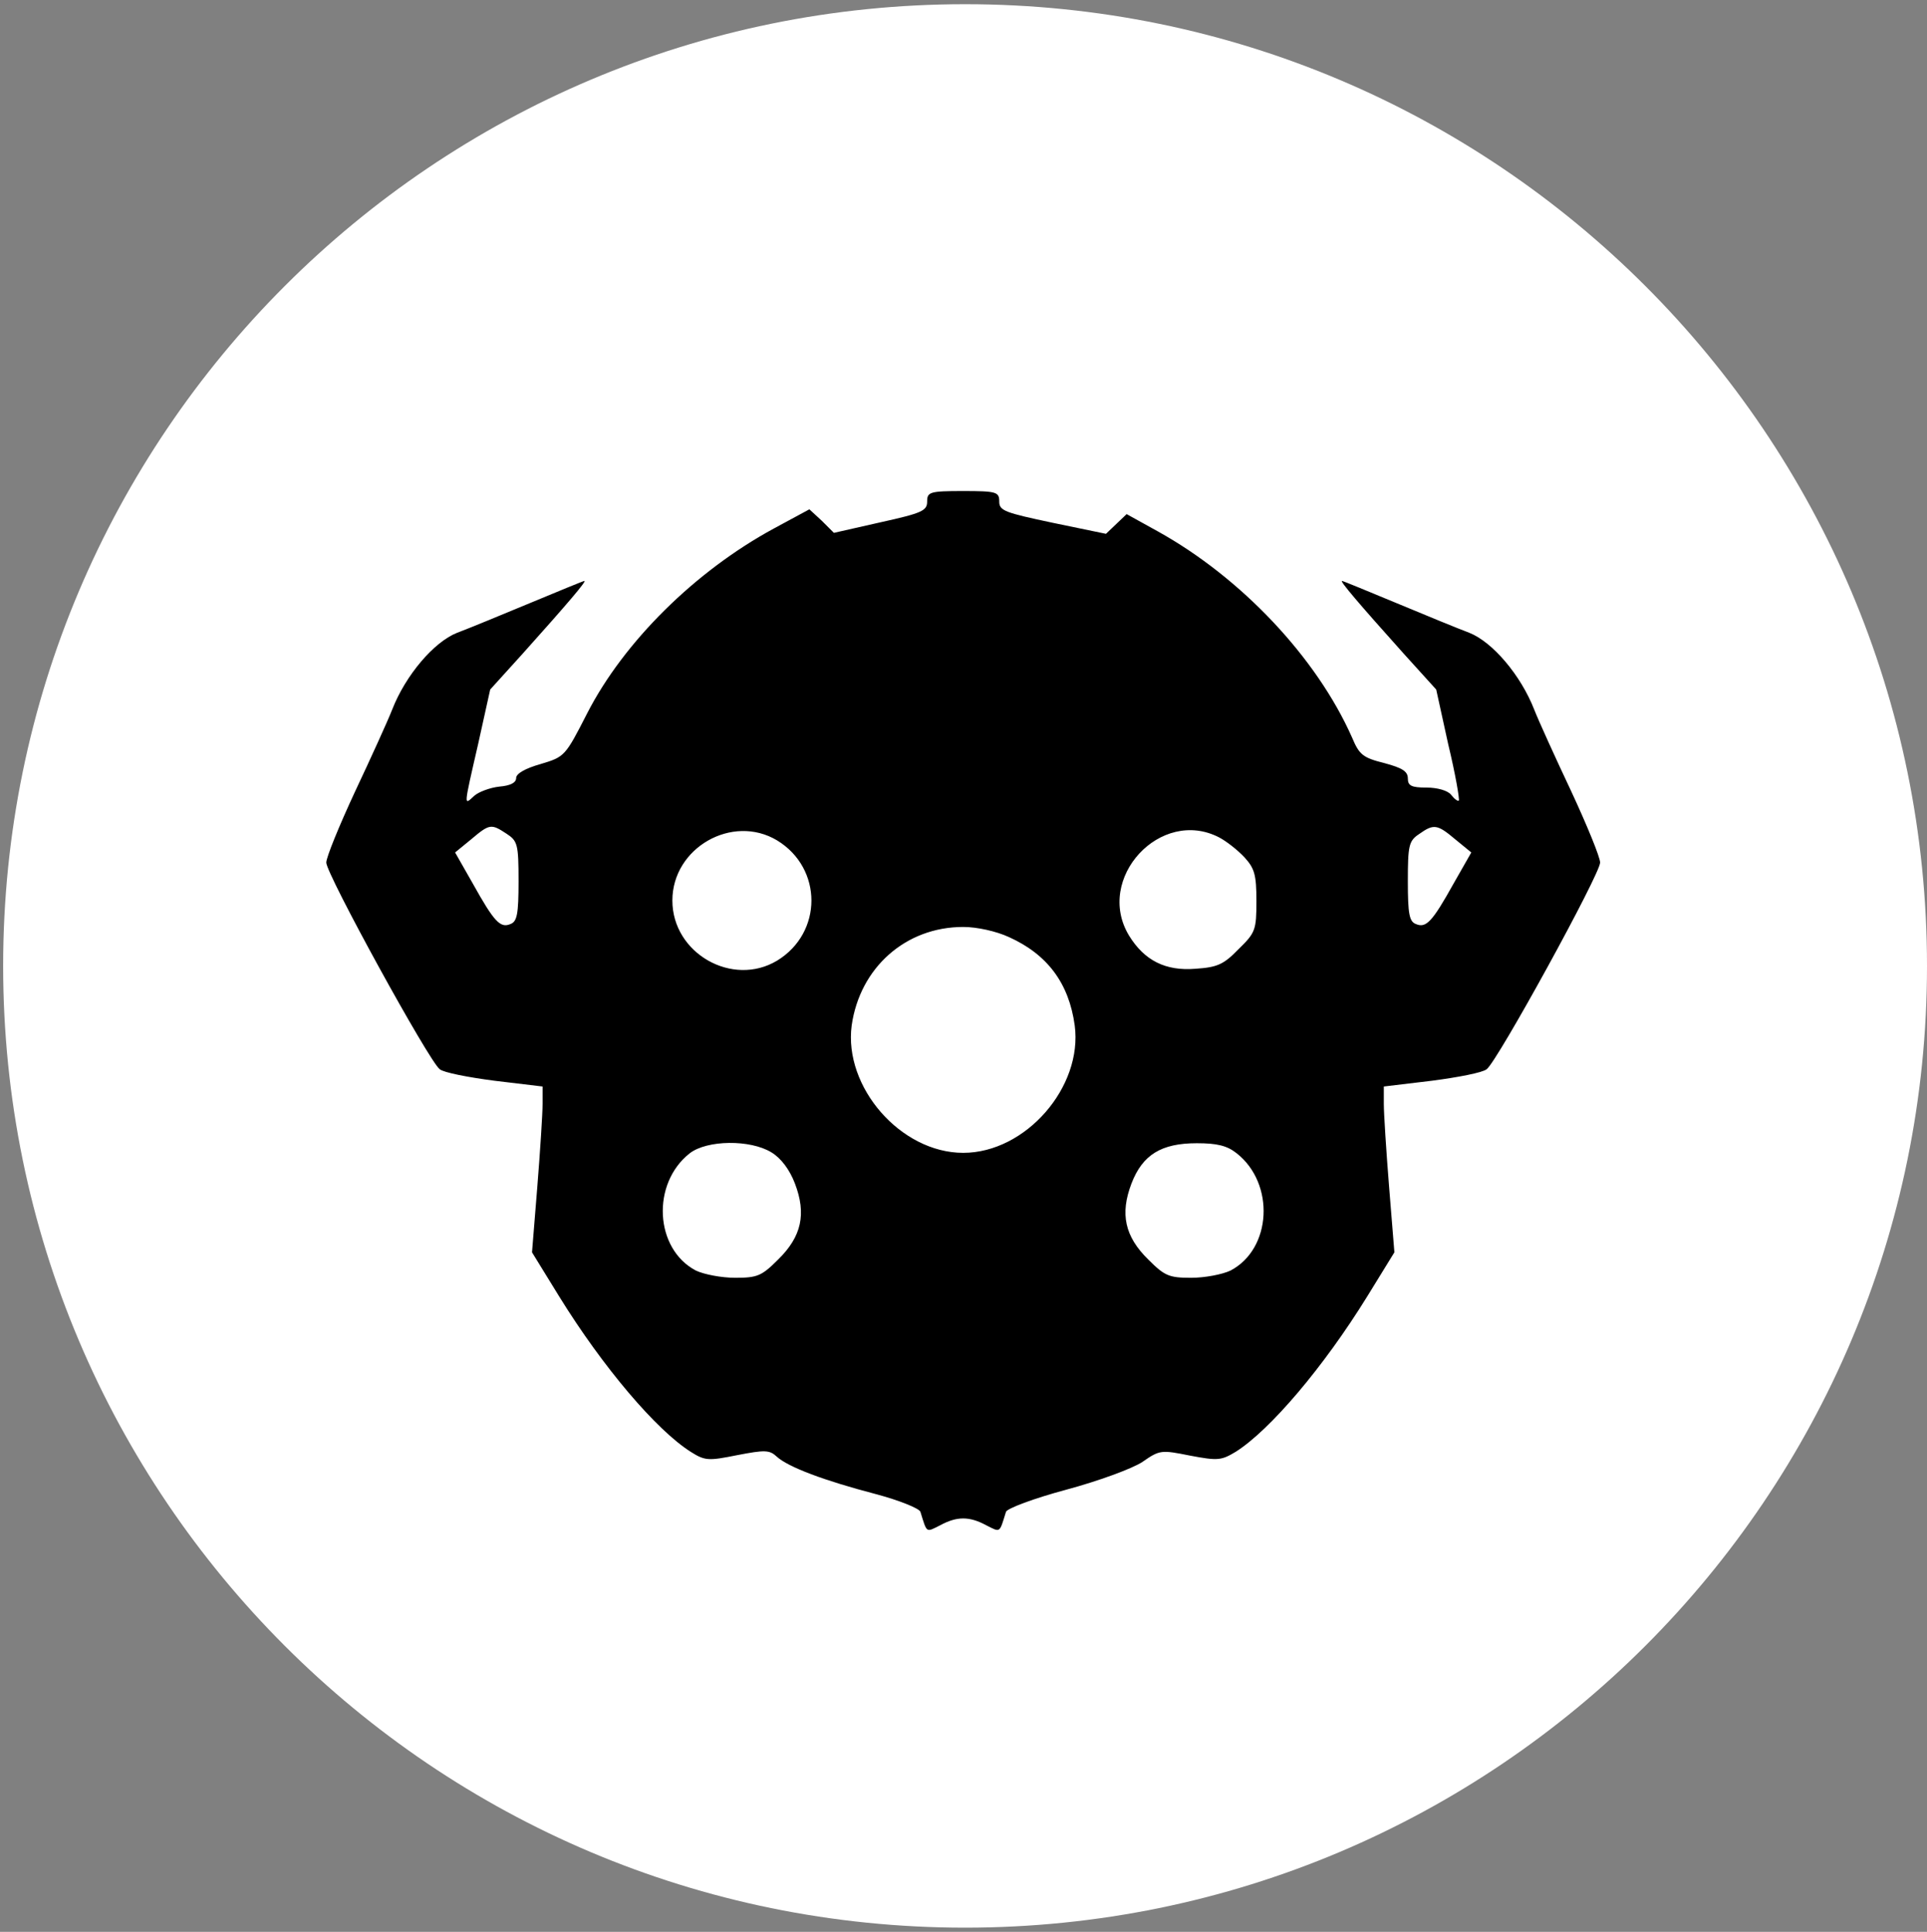 <svg width="1833" height="1838" xmlns="http://www.w3.org/2000/svg" xmlns:xlink="http://www.w3.org/1999/xlink" overflow="hidden"><rect width="100%" height="100%" fill="#808080" stroke="none"/><defs><clipPath id="clip0"><rect x="1173" y="357" width="1833" height="1838"/></clipPath><clipPath id="clip1"><rect x="1177" y="360" width="1830" height="1831"/></clipPath><clipPath id="clip2"><rect x="1177" y="360" width="1830" height="1831"/></clipPath><clipPath id="clip3"><rect x="1177" y="360" width="1830" height="1831"/></clipPath></defs><g clip-path="url(#clip0)" transform="translate(-1173 -357)"><path d="M1176 1276C1176 770.659 1585.66 361 2091 361 2596.34 361 3006 770.659 3006 1276 3006 1781.34 2596.34 2191 2091 2191 1585.66 2191 1176 1781.34 1176 1276Z" fill="#FFFFFF" fill-rule="evenodd" fill-opacity="1"/><g clip-path="url(#clip1)"><g clip-path="url(#clip2)"><g clip-path="url(#clip3)"><path d="M877.92 1355.75C877.92 1347.06 872.89 1344.77 833.567 1336.08L789.214 1326.03 777.782 1337.46 765.894 1348.43 732.057 1330.14C657.068 1289.45 589.395 1222.23 554.644 1154.56 533.611 1113.4 533.154 1112.95 510.291 1106.09 495.659 1101.97 486.971 1096.94 486.971 1092.83 486.971 1088.26 481.484 1085.51 470.968 1084.6 462.28 1083.68 451.306 1079.57 447.191 1075.91 437.131 1066.76 436.674 1063.56 450.849 1125.29L462.28 1176.96 492.916 1210.8C536.354 1259.27 554.187 1280.3 551.901 1280.3 550.986 1280.3 527.667 1270.7 500.232 1259.27 472.797 1247.84 441.704 1235.03 430.73 1230.92 408.782 1222.23 381.804 1190.68 369.001 1157.76 364.886 1147.24 348.882 1112.03 333.793 1080.02 318.703 1047.56 306.358 1017.38 306.358 1012.35 306.358 1001.38 404.209 823.05 414.269 815.734 417.927 812.533 441.704 807.961 466.395 804.76L512.12 799.273 512.12 782.812C512.12 773.667 509.834 738.002 507.09 703.708L502.061 641.522 527.667 599.912C569.734 531.782 620.488 472.339 652.953 451.763 666.671 443.075 669.871 443.075 697.306 448.562 723.37 453.592 727.942 453.592 734.801 447.191 745.775 437.131 780.069 424.328 828.994 411.525 851.4 405.581 870.604 397.808 871.519 394.607 877.92 374.031 876.548 374.945 890.266 381.804 906.27 390.492 918.158 390.492 934.162 381.804 947.879 374.945 946.508 374.031 952.909 394.607 953.824 397.808 979.43 407.41 1010.07 415.64 1040.7 423.871 1073.17 435.759 1082.77 442.161 1099.23 453.592 1100.6 453.592 1128.04 448.105 1154.56 443.075 1157.76 443.533 1171.47 451.763 1203.94 472.339 1254.69 531.782 1296.76 599.912L1322.37 641.522 1317.34 703.708C1314.59 738.002 1312.31 773.667 1312.31 782.812L1312.31 799.273 1358.03 804.76C1382.72 807.961 1406.5 812.533 1410.16 815.734 1420.22 823.05 1518.07 1001.38 1518.07 1012.35 1518.07 1017.38 1505.72 1047.56 1490.64 1080.02 1475.55 1112.03 1459.54 1147.24 1455.43 1157.76 1442.62 1190.68 1415.65 1222.23 1393.7 1230.92 1382.72 1235.03 1351.63 1247.84 1324.2 1259.27 1296.76 1270.7 1273.44 1280.3 1272.53 1280.3 1270.24 1280.3 1288.07 1259.27 1331.51 1210.8L1362.15 1176.96 1373.58 1124.84C1380.44 1096.49 1384.55 1072.25 1383.64 1071.34 1382.72 1070.42 1379.52 1072.71 1376.32 1076.82 1373.12 1080.94 1363.06 1083.68 1353 1083.68 1338.37 1083.68 1335.17 1085.51 1335.17 1092.37 1335.17 1099.23 1329.68 1102.43 1312.76 1107 1292.65 1112.03 1288.99 1114.78 1282.13 1131.24 1248.29 1207.6 1176.5 1283.5 1097.4 1327.4L1067.68 1343.86 1058.08 1334.71 1048.02 1325.11 997.262 1335.63C951.995 1345.23 946.508 1347.06 946.508 1355.75 946.508 1364.89 944.221 1365.81 912.214 1365.81 880.206 1365.81 877.92 1364.89 877.92 1355.75ZM477.826 1039.79C488.343 1032.93 489.258 1029.73 489.258 994.519 489.258 963.426 487.886 956.11 481.484 953.824 471.882 949.708 465.938 956.11 445.819 992.233L428.901 1021.95 443.99 1034.3C461.823 1049.39 463.194 1049.39 477.826 1039.79ZM1380.44 1034.3 1395.53 1021.95 1378.61 992.233C1358.49 956.11 1352.55 949.708 1342.94 953.824 1336.54 956.11 1335.17 963.426 1335.17 994.519 1335.17 1028.36 1336.08 1032.93 1345.69 1039.33 1359.86 1049.39 1363.06 1048.93 1380.44 1034.3ZM735.258 1033.39C778.697 1006.86 778.697 945.593 735.258 919.073 692.734 893.467 635.578 925.931 635.578 976.229 635.578 1026.53 692.734 1058.99 735.258 1033.39ZM1155.93 1036.13C1162.79 1032.47 1173.3 1024.24 1179.71 1017.38 1189.31 1006.86 1191.14 1000.92 1191.14 975.772 1191.14 948.337 1190.22 945.593 1174.22 930.047 1160.04 915.415 1154.1 912.671 1133.07 911.299 1104.72 909.013 1084.6 919.073 1069.97 942.85 1037.04 997.262 1100.14 1065.39 1155.93 1036.13ZM955.653 941.478C992.233 925.017 1012.81 897.582 1018.3 857.344 1026.07 798.816 971.656 736.173 912.214 736.173 852.771 736.173 798.359 798.816 806.132 857.344 813.905 912.214 857.344 951.08 912.214 951.08 925.474 951.08 943.764 946.965 955.653 941.478ZM729.771 736.63C738.916 731.143 747.147 720.169 752.176 706.909 763.15 678.102 758.578 656.611 736.173 634.663 720.626 619.117 716.511 617.288 695.477 617.288 682.217 617.288 665.756 620.488 657.983 624.146 618.659 644.723 615.459 706.909 652.039 735.715 668.5 748.518 709.652 748.976 729.771 736.63ZM1172.39 735.715C1208.97 706.909 1205.77 644.723 1166.44 624.146 1158.67 620.488 1142.21 617.288 1128.95 617.288 1107.92 617.288 1103.8 619.117 1088.26 634.663 1065.85 656.611 1061.28 678.102 1072.25 706.909 1082.77 734.344 1100.6 745.318 1134.44 745.318 1153.64 745.318 1163.24 743.031 1172.39 735.715Z" fill="#000000" fill-rule="nonzero" fill-opacity="1" transform="matrix(1 0 0 -1 1177 2190)"/></g></g></g></g></svg>